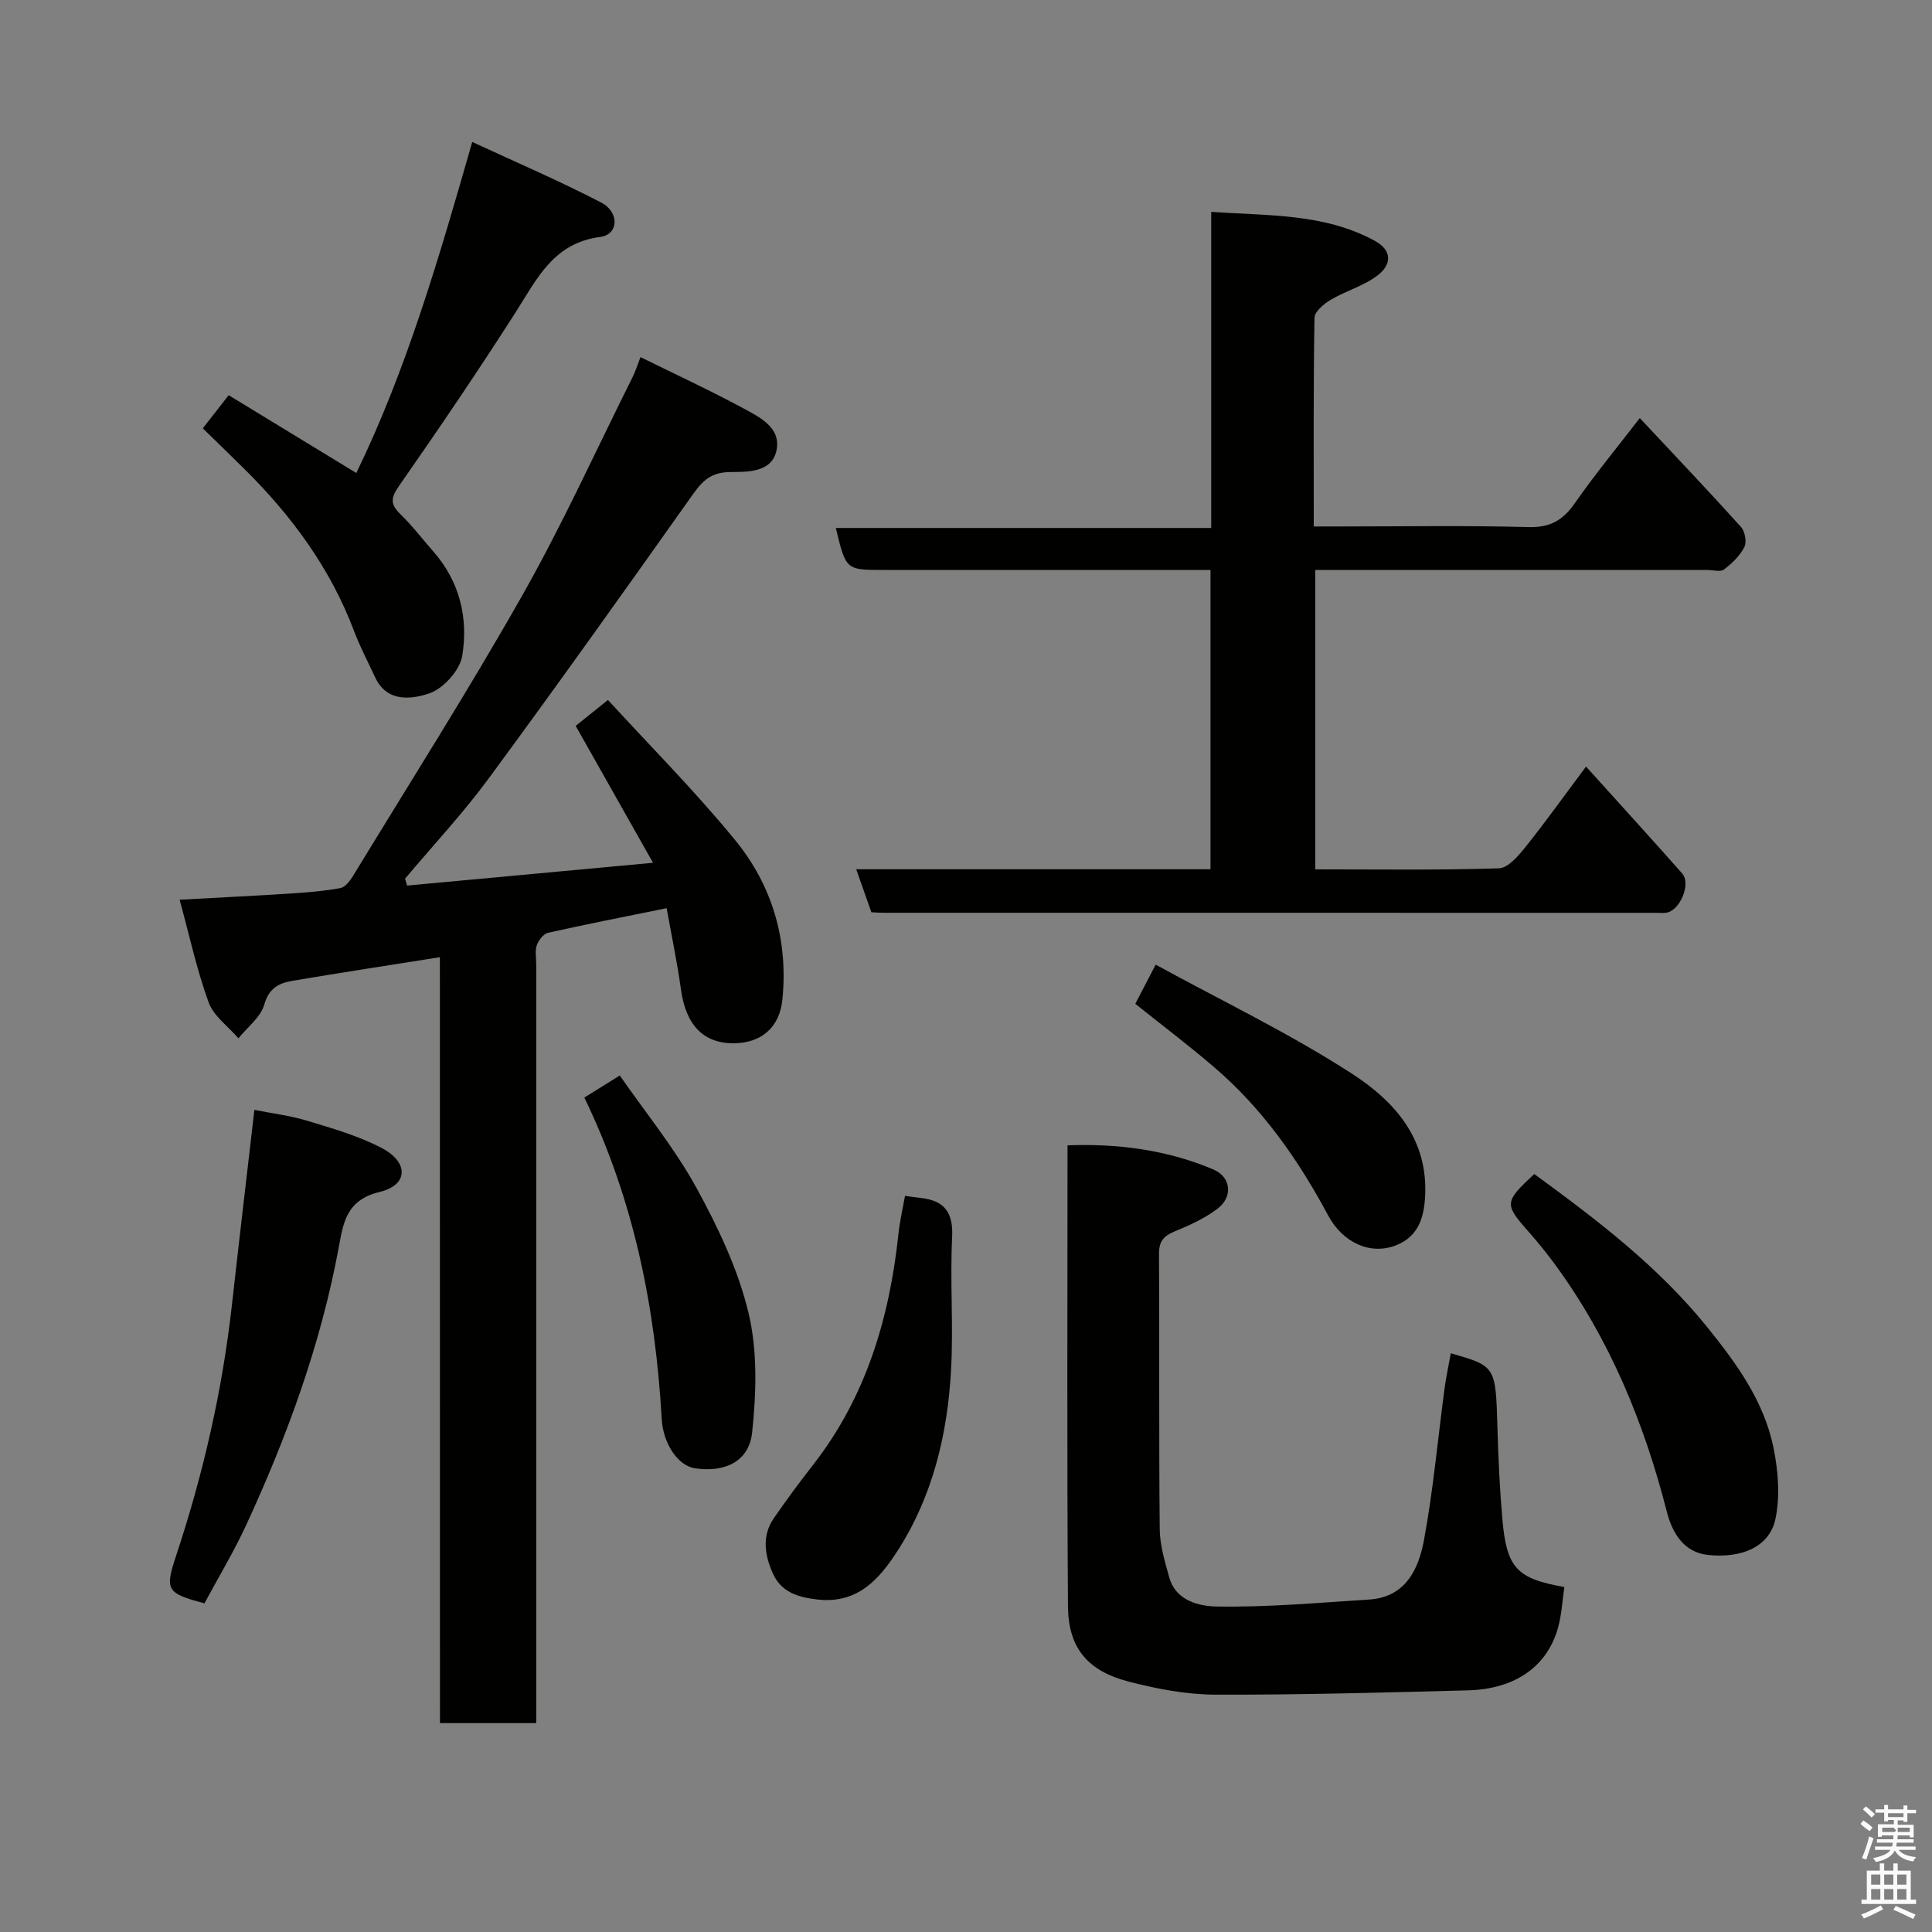 <svg enable-background="new 0 0 400 400" viewBox="0 0 400 400" xmlns="http://www.w3.org/2000/svg"><rect x="0" y="0" width="400" height="400" fill="#808080" stroke="none"/><path d="m385.2 377.6.6-.7c.6.4 1.3.9 1.9 1.5l-.6.7c-.8-.5-1.4-1-1.9-1.5zm.3 7.1c.6-1.4 1.1-2.9 1.5-4.5.3.1.6.3.9.4-.5 1.4-1 2.9-1.5 4.4zm.2-10.1.6-.6c.7.5 1.3 1.1 1.9 1.6l-.7.7c-.6-.6-1.2-1.2-1.8-1.7zm8.4-.8h.8v.9h1.8v.7h-1.8v1.8h-.8v-.3h-1.2v.9h3.3v2.6h-.8v-.4h-2.5c0 .3 0 .6-.1.8h3.4v.7h-3.5c0 .3-.1.6-.1.8h4v.7h-3.5c.7.9 1.9 1.3 3.6 1.5-.2.2-.4.5-.6.9-1.9-.3-3.2-1.1-3.8-2.3-.5 1.1-1.8 2-3.9 2.4-.2-.3-.4-.5-.6-.8 1.9-.4 3.1-.9 3.6-1.7h-3.2v-.7h3.5c.1-.2.1-.5.2-.8h-3.3v-.7h3.4c0-.2 0-.5 0-.8h-2.4v.3h-.8v-2.6h3.3v-.9h-1.2v.3h-.8v-1.8h-1.8v-.7h1.8v-.9h.8v.9h3.2zm-4.4 5.5h2.4c1-.3 0-.6 0-.9h-2.4zm1.2-3.1h3.2v-.8h-3.2zm4.4 2.2h-2.4v.9h2.5v-.9z" fill="#fafafb"/><path d="m389.2 385.8h.9v1.5h1.9v-1.5h.9v1.5h2.7v6h1.1v.9h-11.3v-.9h1.1v-6h2.7zm.2 8.7.5.8c-1.2.6-2.5 1.3-4 1.9-.2-.3-.3-.6-.6-.8 1.6-.6 3-1.3 4.1-1.9zm-2-4.3h1.9v-2.1h-1.9zm0 3.1h1.9v-2.2h-1.9zm2.7-3.1h1.9v-2.1h-1.9zm0 3.1h1.9v-2.2h-1.9zm2.4 1.3c1.4.6 2.7 1.2 4.1 1.8l-.5.9c-1.5-.7-2.8-1.4-4.1-1.9zm2.2-6.5h-1.9v2.1h1.9zm-1.9 5.2h1.9v-2.2h-1.9z" fill="#fafafb"/><g fill="#010100"><path d="m91.07 198.18c-10.62 1.69-20.62 3.2-30.58 4.9-2.72.46-4.81 1.49-5.77 4.89-.74 2.63-3.5 4.69-5.35 7-2.12-2.46-5.14-4.6-6.18-7.45-2.46-6.76-3.98-13.86-6-21.24 8.52-.47 15.77-.82 23-1.29 3.44-.22 6.89-.5 10.27-1.12 1-.18 2-1.48 2.62-2.5 11.79-19.36 23.96-38.5 35.12-58.22 8.28-14.63 15.24-30.01 22.77-45.07.58-1.16.96-2.41 1.64-4.14 7.12 3.51 14.32 6.84 21.29 10.6 3.38 1.82 7.78 3.98 6.89 8.6-.92 4.79-6.23 4.56-9.62 4.59-4.49.04-6.11 2.35-8.28 5.41-13.78 19.46-27.61 38.88-41.75 58.08-5.32 7.22-11.49 13.82-17.28 20.7.14.48.28.96.42 1.43 16.5-1.53 33-3.06 50.92-4.72-5.51-9.76-10.6-18.77-16.01-28.34 1.55-1.25 3.61-2.9 6.68-5.37 8.49 9.28 17.91 18.73 26.33 29.01 7.71 9.43 11.03 20.72 9.78 33.06-.58 5.72-4.37 9.01-10.15 9.01-6.3-.01-9.85-3.86-10.86-11.22-.77-5.61-1.95-11.16-2.95-16.75-8.64 1.76-16.61 3.31-24.53 5.09-.96.22-1.99 1.54-2.35 2.57-.41 1.19-.12 2.63-.12 3.97v150.98 6.11c-6.74 0-13 0-19.93 0-.02-52.85-.02-105.7-.02-158.57z"/><path d="m180.41 188.87c-1.03-2.91-2.02-5.73-3.14-8.9h73.35c0-20.58 0-40.96 0-61.97-1.73 0-3.49 0-5.26 0-20.83 0-41.65 0-62.48 0-7.74 0-7.74 0-9.83-8.69h77.72c0-21.89 0-43.27 0-65.45 11.9.84 23.32.29 33.82 5.97 3.85 2.09 3.37 5.03.76 7.08-2.86 2.25-6.65 3.27-9.84 5.16-1.41.83-3.34 2.45-3.36 3.74-.24 14.15-.15 28.3-.15 43.19h4.98c13.16 0 26.33-.23 39.49.13 4.5.12 7.13-1.43 9.59-4.96 4.11-5.9 8.7-11.46 13.44-17.61 7.22 7.71 14.18 15.03 20.95 22.53.83.92 1.23 3.13.71 4.16-.93 1.82-2.57 3.4-4.23 4.66-.74.56-2.26.1-3.43.1-25.16 0-50.32 0-75.48 0-1.8 0-3.61 0-5.71 0v61.98c12.79 0 25.41.19 38.01-.21 1.91-.06 4.06-2.6 5.54-4.45 4.26-5.33 8.22-10.88 12.51-16.62 6.89 7.64 13.45 14.83 19.9 22.12 1.9 2.15-.44 7.71-3.29 8.14-.65.1-1.33.02-2 .02-53.32 0-106.64 0-159.95-.01-.83.01-1.65-.06-2.62-.11z"/><path d="m300.37 280.18c9.35 2.68 9.29 2.68 9.66 15.47.18 6.27.47 12.54 1.01 18.78.89 10.23 2.94 12.38 12.84 14.15-.39 2.71-.54 5.49-1.23 8.13-2.16 8.22-8.84 13-18.74 13.26-17.43.45-34.86.95-52.28.89-5.97-.02-12.06-1.18-17.87-2.68-8.61-2.23-12.59-6.98-12.65-15.67-.22-31.58-.09-63.16-.09-95.38 9.89-.38 20.32.79 30.22 5.01 3.61 1.54 4.07 5.58.93 8.03-2.65 2.06-5.86 3.49-8.99 4.79-2.27.94-3.23 2.04-3.22 4.63.11 18.99-.04 37.99.15 56.98.03 3.35 1.06 6.74 1.97 10.01 1.35 4.9 6.28 5.97 9.8 6.03 10.5.19 21.04-.78 31.55-1.44 7.55-.47 10.26-6.25 11.38-12.26 1.91-10.28 2.84-20.74 4.23-31.12.3-2.41.83-4.81 1.33-7.61z"/><path d="m41.99 88.68c1.79-2.29 3.39-4.34 5.35-6.86 8.75 5.33 17.31 10.55 26.43 16.11 10.4-21.4 17.08-44.38 24-68.54 8.96 4.16 18 8.02 26.69 12.54 3.86 2.01 3.61 6.63-.16 7.12-9.7 1.25-13.08 8.61-17.49 15.52-7.8 12.21-15.95 24.21-24.24 36.1-1.73 2.48-1.74 3.79.35 5.81 2.47 2.4 4.57 5.17 6.85 7.77 5.46 6.22 7.2 13.79 5.93 21.54-.49 3-3.93 6.81-6.85 7.78-3.57 1.19-8.72 1.94-11.16-3.3-1.5-3.22-3.17-6.38-4.42-9.7-4.9-12.97-12.91-23.81-22.67-33.47-2.72-2.69-5.47-5.35-8.61-8.42z"/><path d="m42.33 331.95c-7.89-2.08-8.23-2.75-5.84-9.95 5.6-16.89 9.55-34.15 11.53-51.86 1.47-13.18 3.03-26.36 4.65-40.35 3.55.71 7.37 1.17 11 2.27 5.23 1.59 10.6 3.12 15.4 5.65 5.61 2.95 5.47 7.66-.5 9.08-7.01 1.67-7.54 6.66-8.47 11.65-3.72 19.97-10.62 38.86-19.09 57.22-2.58 5.59-5.78 10.89-8.68 16.29z"/><path d="m317.65 243.07c13.06 9.53 25.69 19.15 35.84 31.73 6.12 7.59 11.76 15.37 13.71 25.02.96 4.77 1.38 10.04.37 14.73-1.21 5.6-6.82 8.13-13.93 7.39-5.13-.54-7.45-4.7-8.54-8.95-4.72-18.46-11.85-35.77-23.16-51.21-1.74-2.38-3.62-4.67-5.57-6.89-4.93-5.59-4.92-6.05 1.28-11.82z"/><path d="m187.37 247.59c1.21.16 2.19.32 3.17.42 4.89.52 6.85 2.89 6.59 8.1-.45 9.13.28 18.33-.22 27.46-.72 13.31-3.79 26.2-11.08 37.51-3.67 5.68-8.17 11.06-16.61 10.08-4.18-.49-7.48-1.58-9.2-5.38-1.68-3.72-2.35-7.75.19-11.45 2.59-3.76 5.31-7.43 8.12-11.03 11.01-14.11 15.84-30.47 17.7-47.95.28-2.6.88-5.15 1.34-7.76z"/><path d="m120.98 227.24c2.5-1.56 4.53-2.82 7.34-4.57 5.41 7.8 11.37 15.07 15.82 23.17 4.5 8.2 8.67 16.95 10.83 25.98 1.89 7.89 1.62 16.58.75 24.76-.65 6.06-5.69 8.33-11.86 7.41-3.51-.53-6.57-5.11-6.86-10.2-1.31-23.01-5.72-45.28-16.02-66.55z"/><path d="m235.05 207.83c1.18-2.26 2.36-4.54 4.22-8.11 13.75 7.52 27.69 14.21 40.57 22.53 8.33 5.38 15.44 12.84 15.25 24.39-.09 5.02-1.2 9.27-6.04 11.18-5.36 2.11-11.06-.55-14.09-6.21-6.17-11.52-13.58-22.09-23.56-30.64-5.2-4.47-10.67-8.6-16.35-13.14z"/></g></svg>